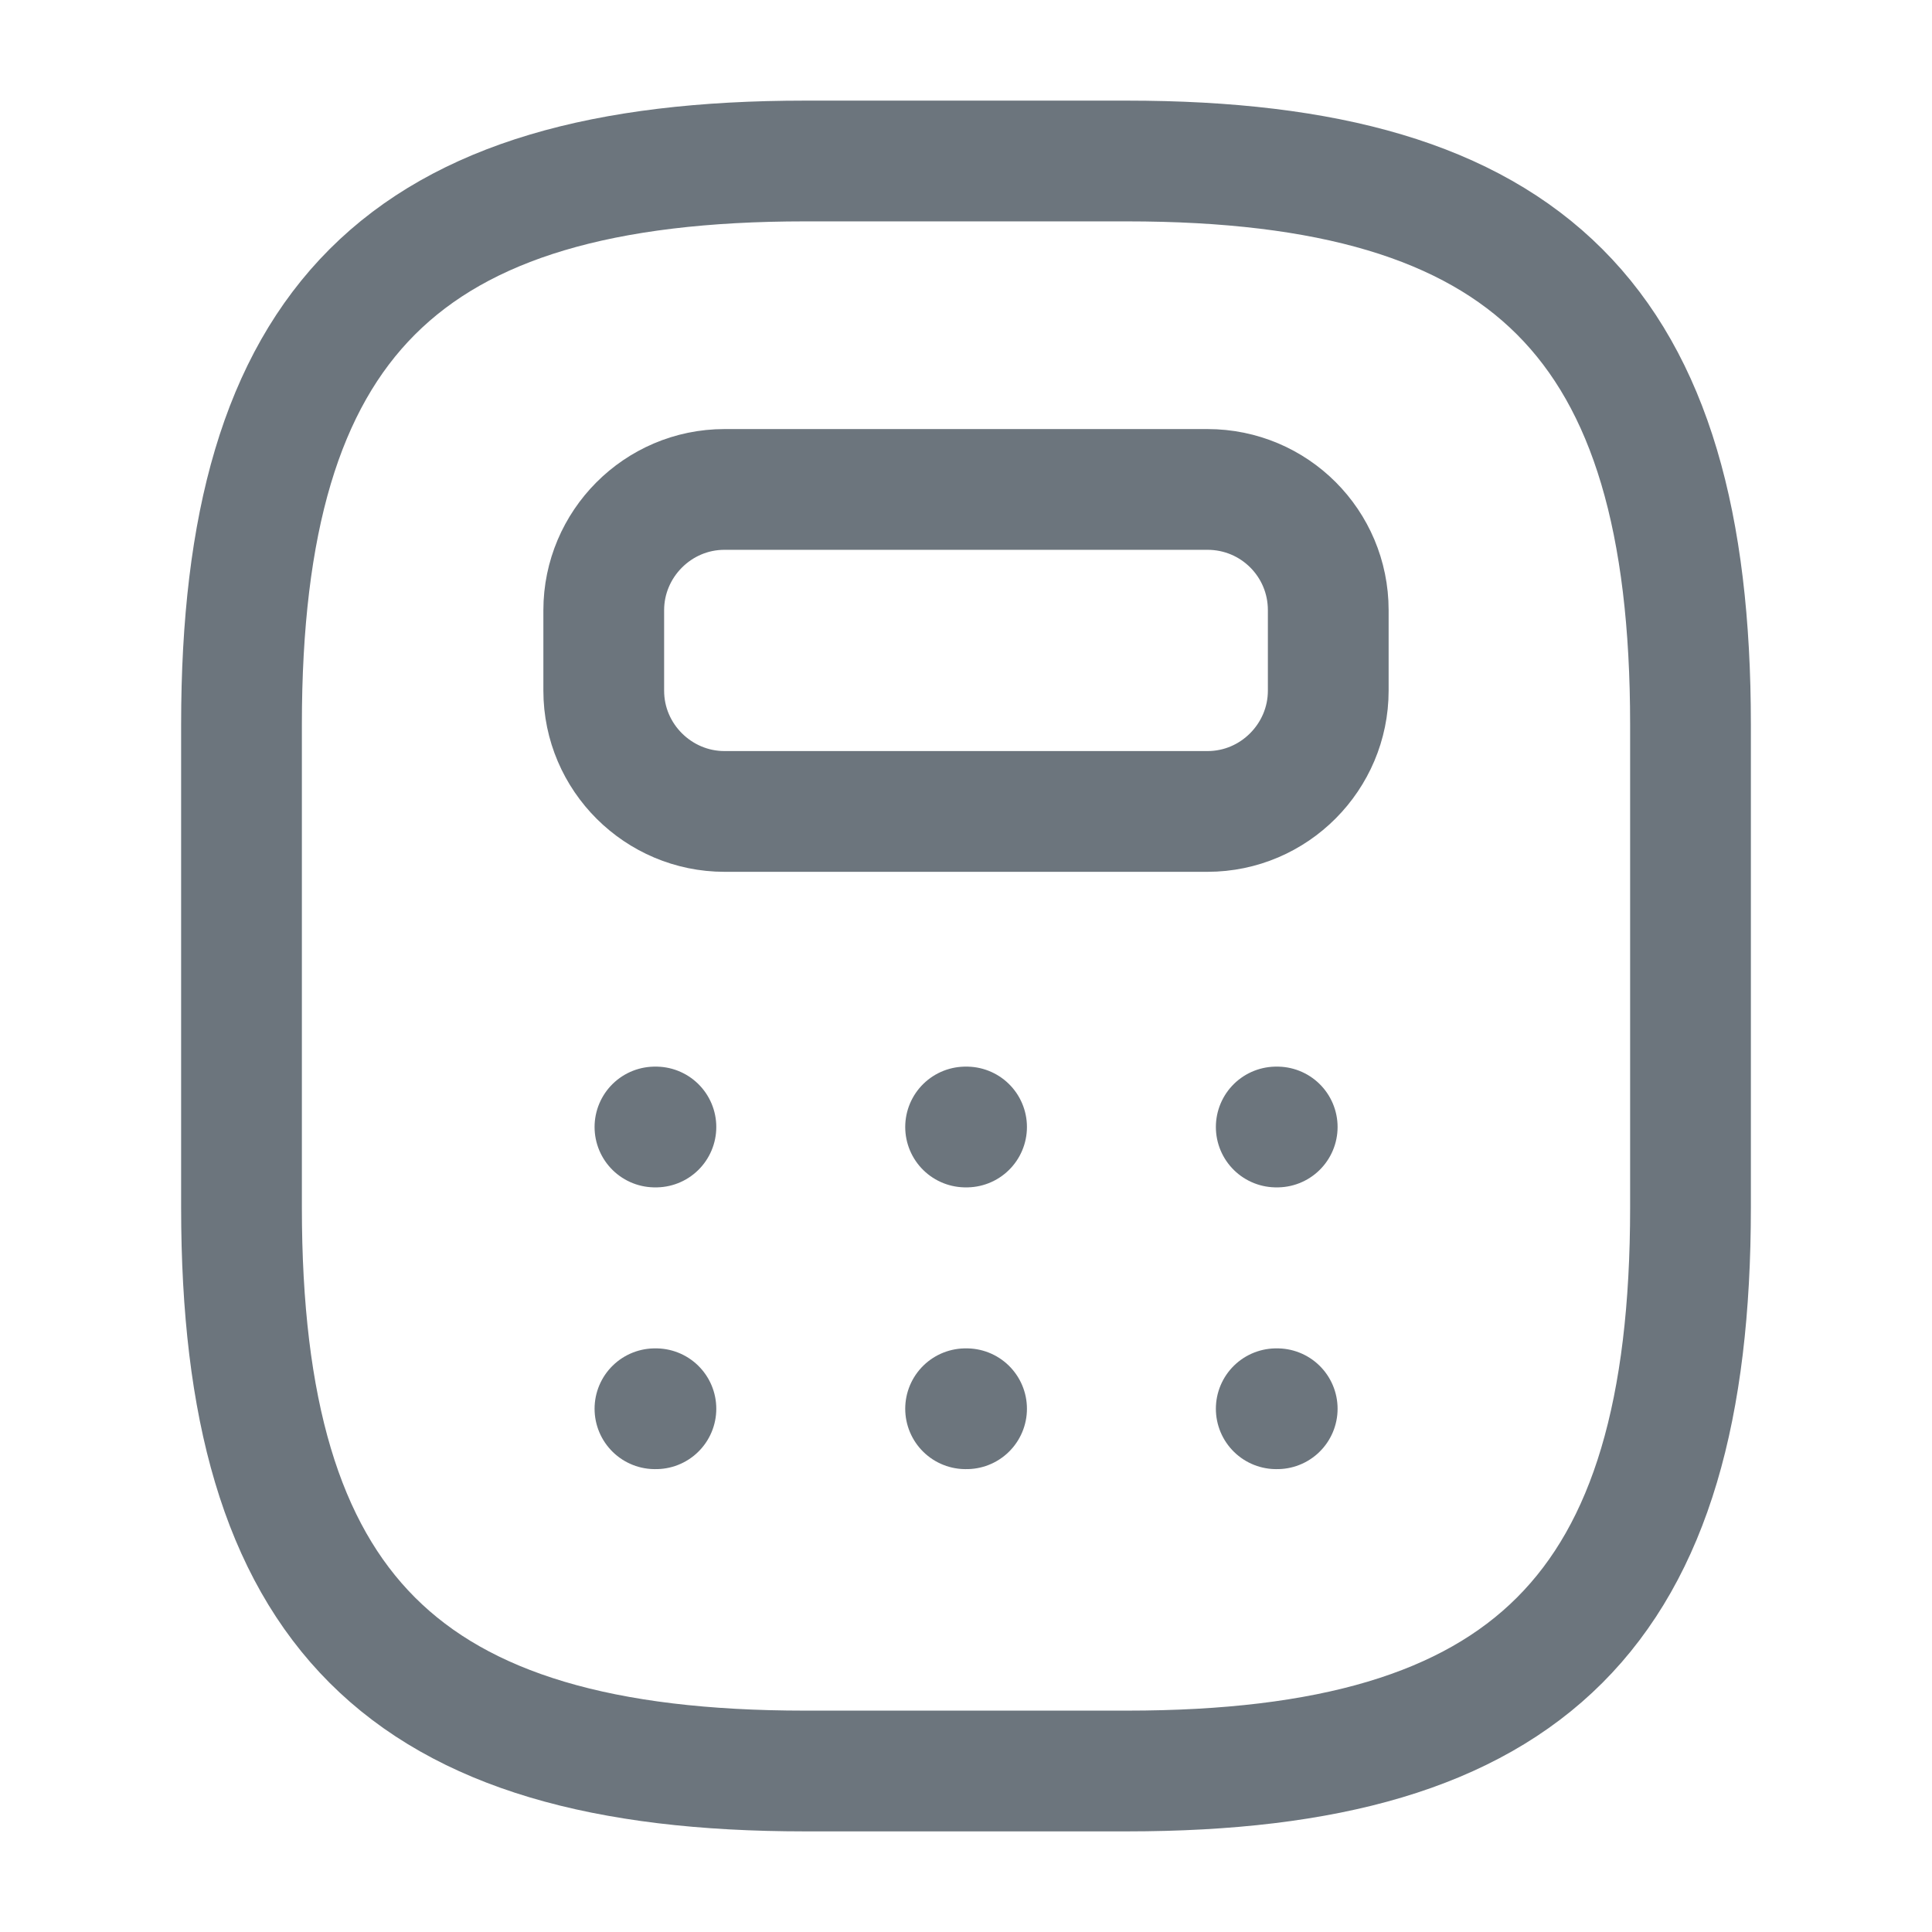 <svg width="24" height="24" viewBox="0 0 24 24" fill="none" xmlns="http://www.w3.org/2000/svg">
<path d="M10 22H14C19 22 21 20 21 15V9C21 4 19 2 14 2H10C5 2 3 4 3 9V15C3 20 5 22 10 22Z" stroke="#6C757D" stroke-width="1.5" stroke-linecap="round" stroke-linejoin="round"/>
<path d="M16.5 7.58V8.58C16.5 9.4 15.83 10.08 15 10.08H9C8.18 10.08 7.5 9.41 7.5 8.58V7.58C7.5 6.76 8.17 6.08 9 6.08H15C15.83 6.08 16.5 6.75 16.5 7.58Z" stroke="#6C757D" stroke-width="1.5" stroke-linecap="round" stroke-linejoin="round"/>
<path d="M8.136 14H8.148" stroke="#6C757D" stroke-width="1.5" stroke-linecap="round" stroke-linejoin="round"/>
<path d="M11.995 14H12.007" stroke="#6C757D" stroke-width="1.5" stroke-linecap="round" stroke-linejoin="round"/>
<path d="M15.854 14H15.866" stroke="#6C757D" stroke-width="1.5" stroke-linecap="round" stroke-linejoin="round"/>
<path d="M8.136 17.5H8.148" stroke="#6C757D" stroke-width="1.5" stroke-linecap="round" stroke-linejoin="round"/>
<path d="M11.995 17.5H12.007" stroke="#6C757D" stroke-width="1.5" stroke-linecap="round" stroke-linejoin="round"/>
<path d="M15.854 17.5H15.866" stroke="#6C757D" stroke-width="1.5" stroke-linecap="round" stroke-linejoin="round"/>
</svg>
